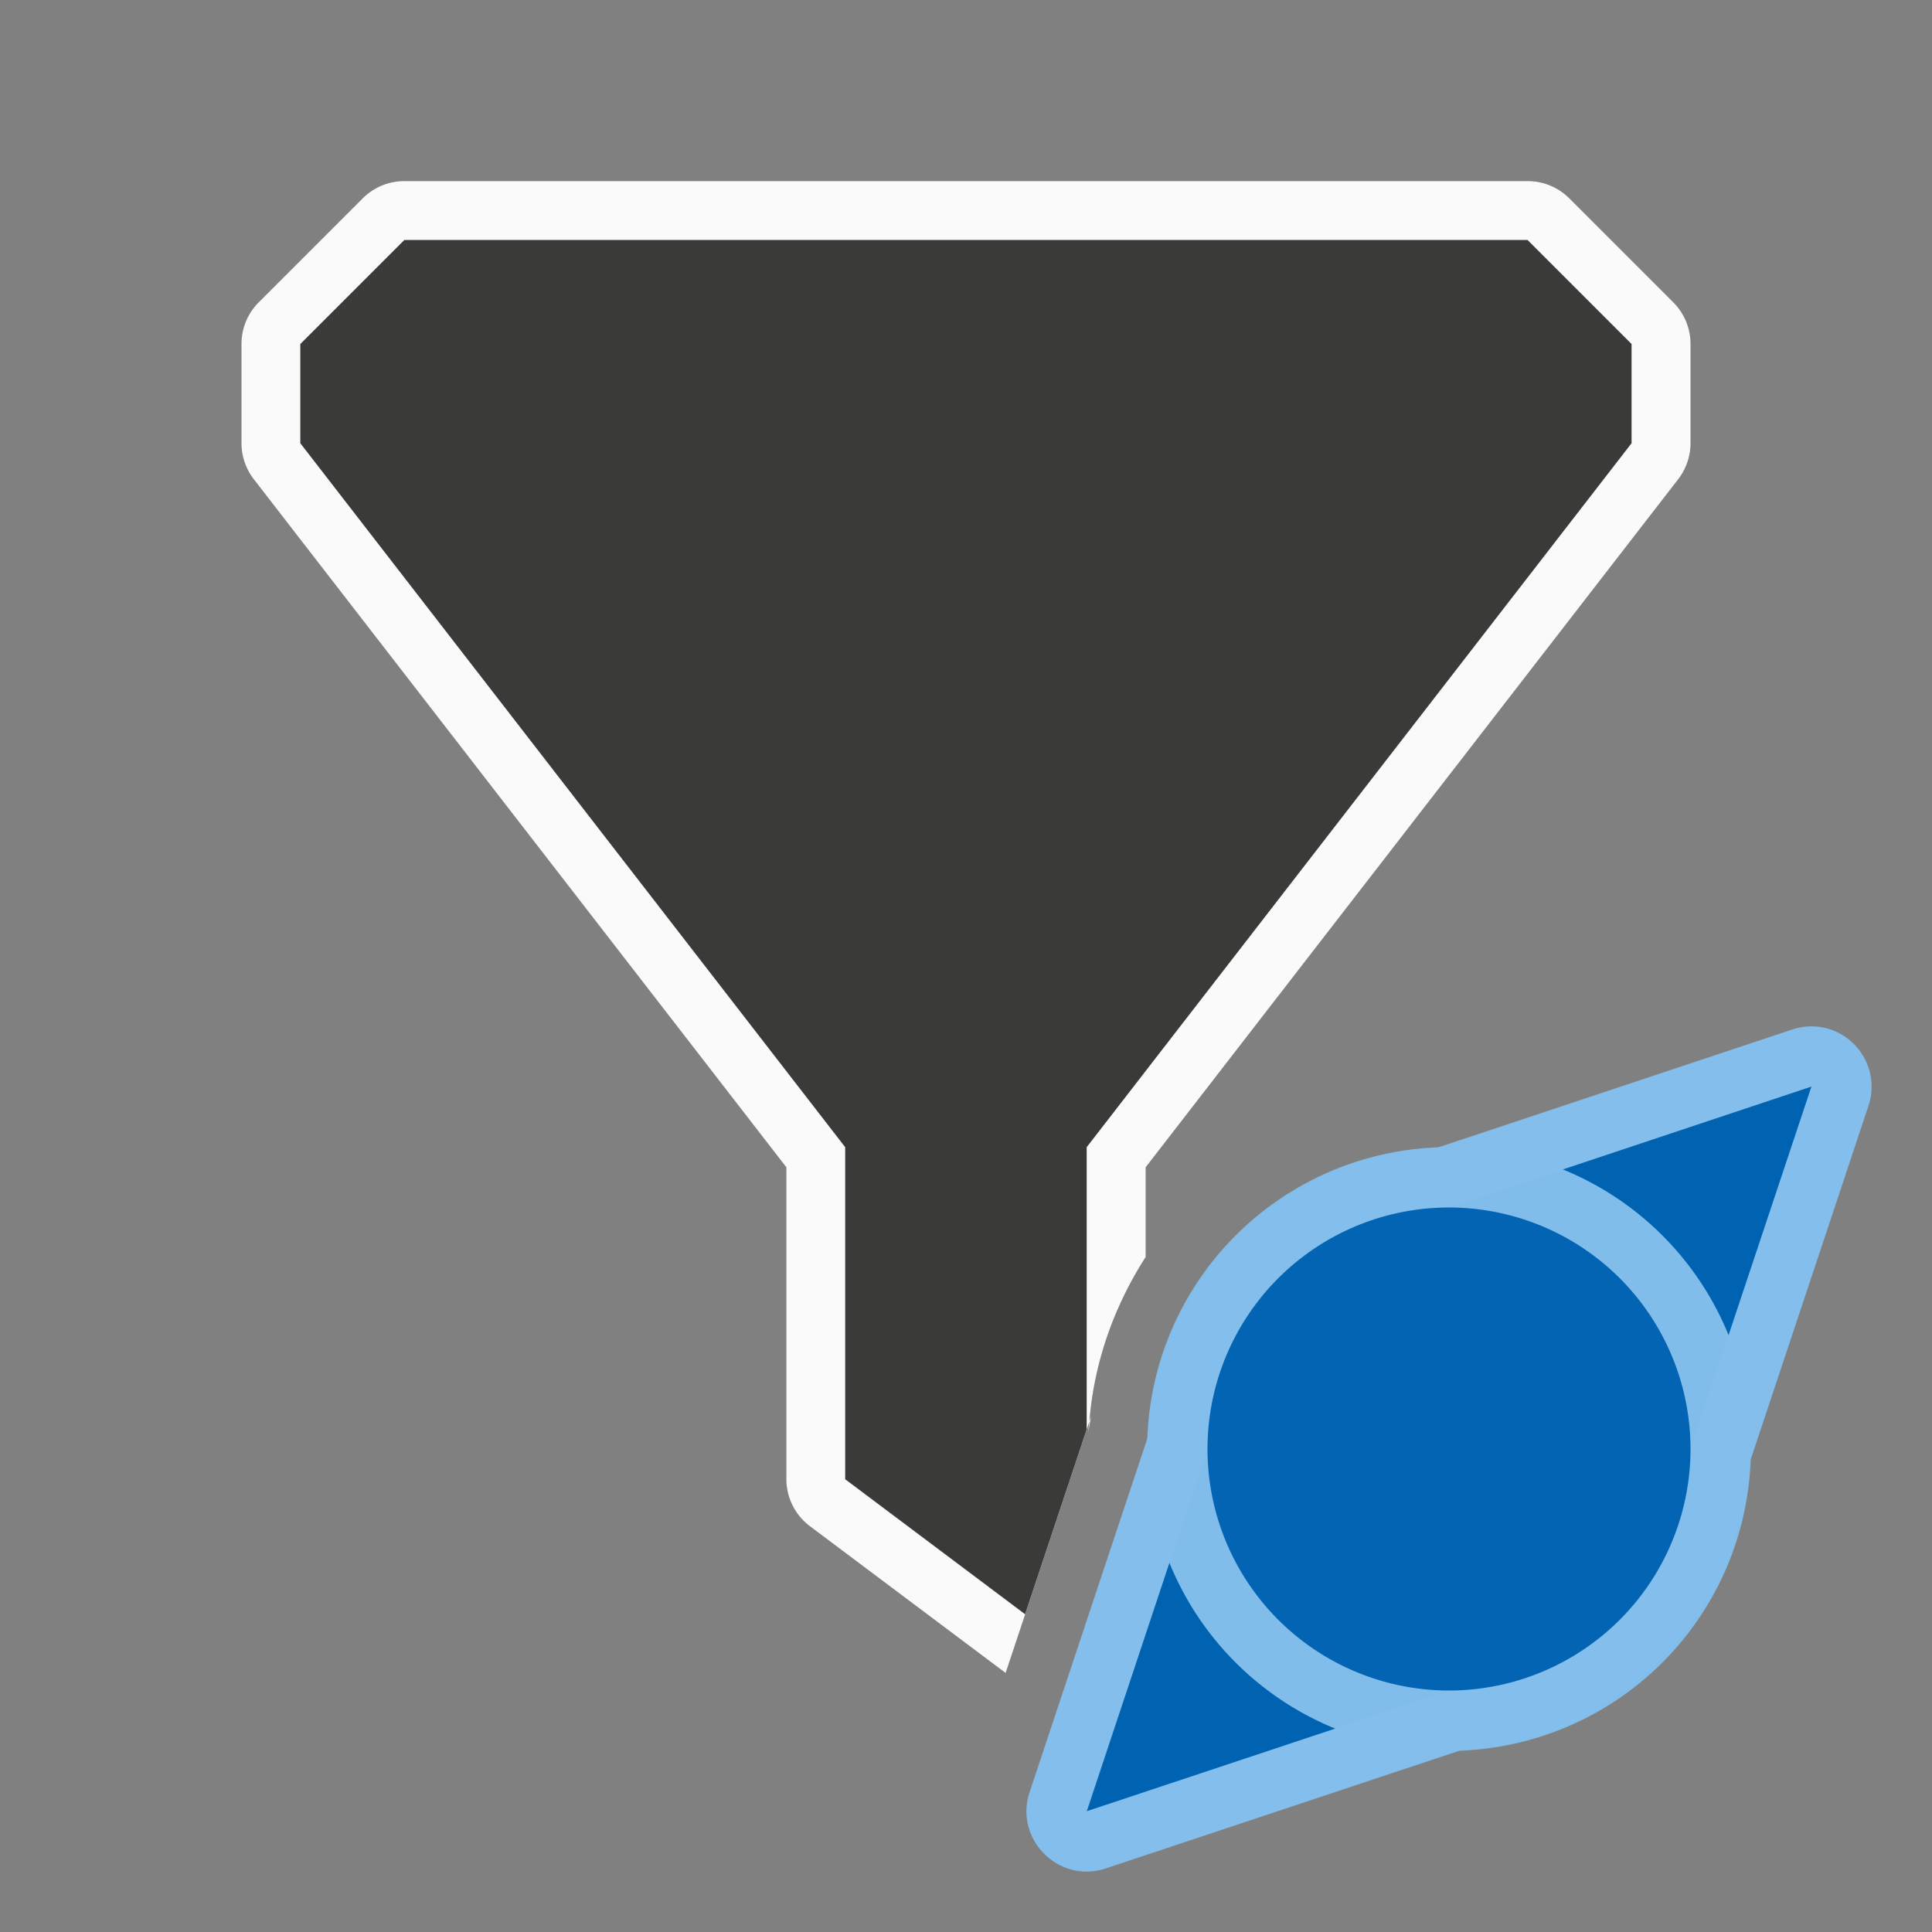 <svg viewBox="0 0 32 32" xmlns="http://www.w3.org/2000/svg"><rect x="0" y="0" width="32" height="32" fill="#808080" stroke="none"/><path d="m6.697 3a.975.975 0 0 0 -.689.285l-1.723 1.723a.975.975 0 0 0 -.285.689v1.643a.975.975 0 0 0 .203.596l8.822 11.398v5.166a.975.975 0 0 0 .391.779l3.24 2.43 1.387-4.164c.079-.995.416-1.92.932-2.725v-1.486l8.822-11.398a.975.975 0 0 0 .203-.596v-1.643a.975.975 0 0 0 -.285-.689l-1.723-1.723a.975.975 0 0 0 -.689-.285zm11.346 20.545c-.005.057-.015.113-.018.17l.049-.266z" fill="#fafafa" fill-rule="evenodd"/><path d="m6.697 3.975-1.723 1.723v1.643l9.025 11.66v5.5l2.98 2.236 1.02-3.062v-4.674l9.025-11.66v-1.643l-1.723-1.723z" fill="#3a3a38" fill-rule="evenodd"/><path d="m29.991 17c-.104.001-.207.019-.306.052l-5.92 1.971c-2.517.127-4.614 2.225-4.741 4.741l-1.971 5.92c-.258.78.483 1.521 1.263 1.263l5.92-1.971c2.517-.127 4.614-2.225 4.741-4.741l1.971-5.92c.216-.651-.272-1.321-.957-1.315zm-5.991 4.2a2.8 2.8 0 0 1 2.007.85 2.8 2.8 0 0 1 .186.208 2.8 2.8 0 0 1 .607 1.742 2.8 2.8 0 0 1 -2.8 2.8 2.8 2.8 0 0 1 -.555-.055 2.8 2.8 0 0 1 -.003 0 2.8 2.8 0 0 1 -1.939-1.477 2.8 2.8 0 0 1 -.112-.254 2.8 2.8 0 0 1 -.15-.539 2.8 2.8 0 0 1 -.041-.476 2.8 2.8 0 0 1 .659-1.805 2.8 2.8 0 0 1 .191-.205 2.8 2.8 0 0 1 1.95-.79z" fill="#83beec"/><path d="m30 17.998-5.918 1.973a.999.999 0 0 1 -.266.051c-1.992.1-3.694 1.802-3.795 3.793a.999.999 0 0 1 -.051.264l-1.969 5.92 5.92-1.969a.999.999 0 0 1 .264-.051c1.991-.1 3.693-1.803 3.793-3.795a.999.999 0 0 1 .051-.266l1.973-5.918v-.002zm-6.002 4.199a.999.999 0 0 1 .002 0c-.8.001 1.034.096.18.01-.863-.088 1.028.201.178.027-.85-.173 1.003.302.174.045-.829-.257.967.401.168.062-.799-.339.923.495.162.078-.761-.417.87.585.154.094s.806.669.143.109.737.746.133.123l.008.008c-1.377-1.391 1.372 1.456.029.031-1.342-1.425 1.338 1.491.031.033-1.307-1.458 1.299 1.523.029.033-.965-1.132-.085-.086.021.027-.552-.696.582.862.09.123-.492-.739.507.907.078.129-.428-.778.43.946.068.135s.347.979.055.141c-.292-.839.266 1.005.045.145-.221-.86.179 1.024.031.148-.148-.876.092 1.036.018.15-.074-.885.008 1.039.008.15 0-.373-.046.547-.01.176.037-.371-.098.542-.025.176.073-.366-.151.527-.043.17.108-.357-.203.512-.061.168.143-.345-.252.487-.076.158.176-.329-.297.462-.09.152.207-.31-.342.431-.105.143.237-.288-.383.394-.119.131.264-.264-.419.354-.131.117.288-.237-.453.313-.143.105s-.479.268-.15.092c.329-.176-.505.217-.16.074.345-.143-.523.169-.166.061.17-.051.044-.012-.082.02-.338-0-.498 0-.895 0-.263-.07-.523-.164-.102-.027.81.263-.965-.425-.189-.072.776.353-.911-.531-.18-.094s-.843-.632-.166-.115c.677.517-.769-.721-.154-.131.615.59-.684-.803-.139-.148.545.655-.589-.874-.121-.162.468.712-.486-.936-.102-.176.885 1.746-.861-1.808-.02-.041.842 1.767-.817-1.829-.02-.041.798 1.788-.771-1.848-.018-.041.722 1.732-.527-1.368-.016-.039a.999.999 0 0 1 0-.002c.601 1.545-.62-1.876-.029-.084.603 1.829-.539-1.943-.027-.086.511 1.857-.439-1.968-.021-.088.418 1.88-.341-1.986-.018-.088v-.006c.338 1.905-.268-1.994-.012-.076.256 1.918-.184-2.003-.01-.076.174 1.927-.098-2.009-.006-.076.085 1.788.003-1.108-.002-.072a.999.999 0 0 0 0-.002c-0.0.069-0-.101 0-.004.005.656.083-.998.008-.15-.078.88.176-1.026.021-.156-.154.87.263-1.008.033-.154-.23.853.352-.98.049-.15-.304.83.436-.947.061-.146-.375.8.516-.903.072-.139-.444.764.595-.855.086-.133-.509.723.666-.8.096-.125-1.262 1.496 1.329-1.499.029-.035-1.299 1.464 1.367-1.464.031-.033-1.336 1.431 1.402-1.428.031-.031-1.371 1.397 1.437-1.395.031-.033-.626.608.813-.66.131-.115-.682.545.871-.578.141-.102-.731.477.922-.492.148-.088-.773.404.967-.4.158-.072-.809.328 1-.306.164-.057-.836.249 1.024-.208.168-.041-.856.167 1.04-.11.172-.025-.859.083.971-.008.17-.01zm.432 3.549c-.119.03-.244.053-.078.02.366-.073-.545.062-.174.025.371-.036-.551.01-.178.01h-.004c1.926-.009-2.014-.089-.09-.002 1.924.087-2.007-.19-.09-.008 1.917.182-1.996-.287-.09-.01 1.906.278-1.978-.388-.088-.016h-.008c.188.035.071.022-.062-.018.704-.001.546-.002.861-.002zm-.98.002a.999.999 0 0 1 .164.016z" fill="#0063b1"/><g fill-opacity=".983"><path d="m29 24a5 5 0 0 1 -5 5 5 5 0 0 1 -5-5 5 5 0 0 1 5-5 5 5 0 0 1 5 5z" fill="#83beec"/><path d="m28 24a4 4 0 0 1 -4 4 4 4 0 0 1 -4-4 4 4 0 0 1 4-4 4 4 0 0 1 4 4z" fill="#0063b1"/></g></svg>